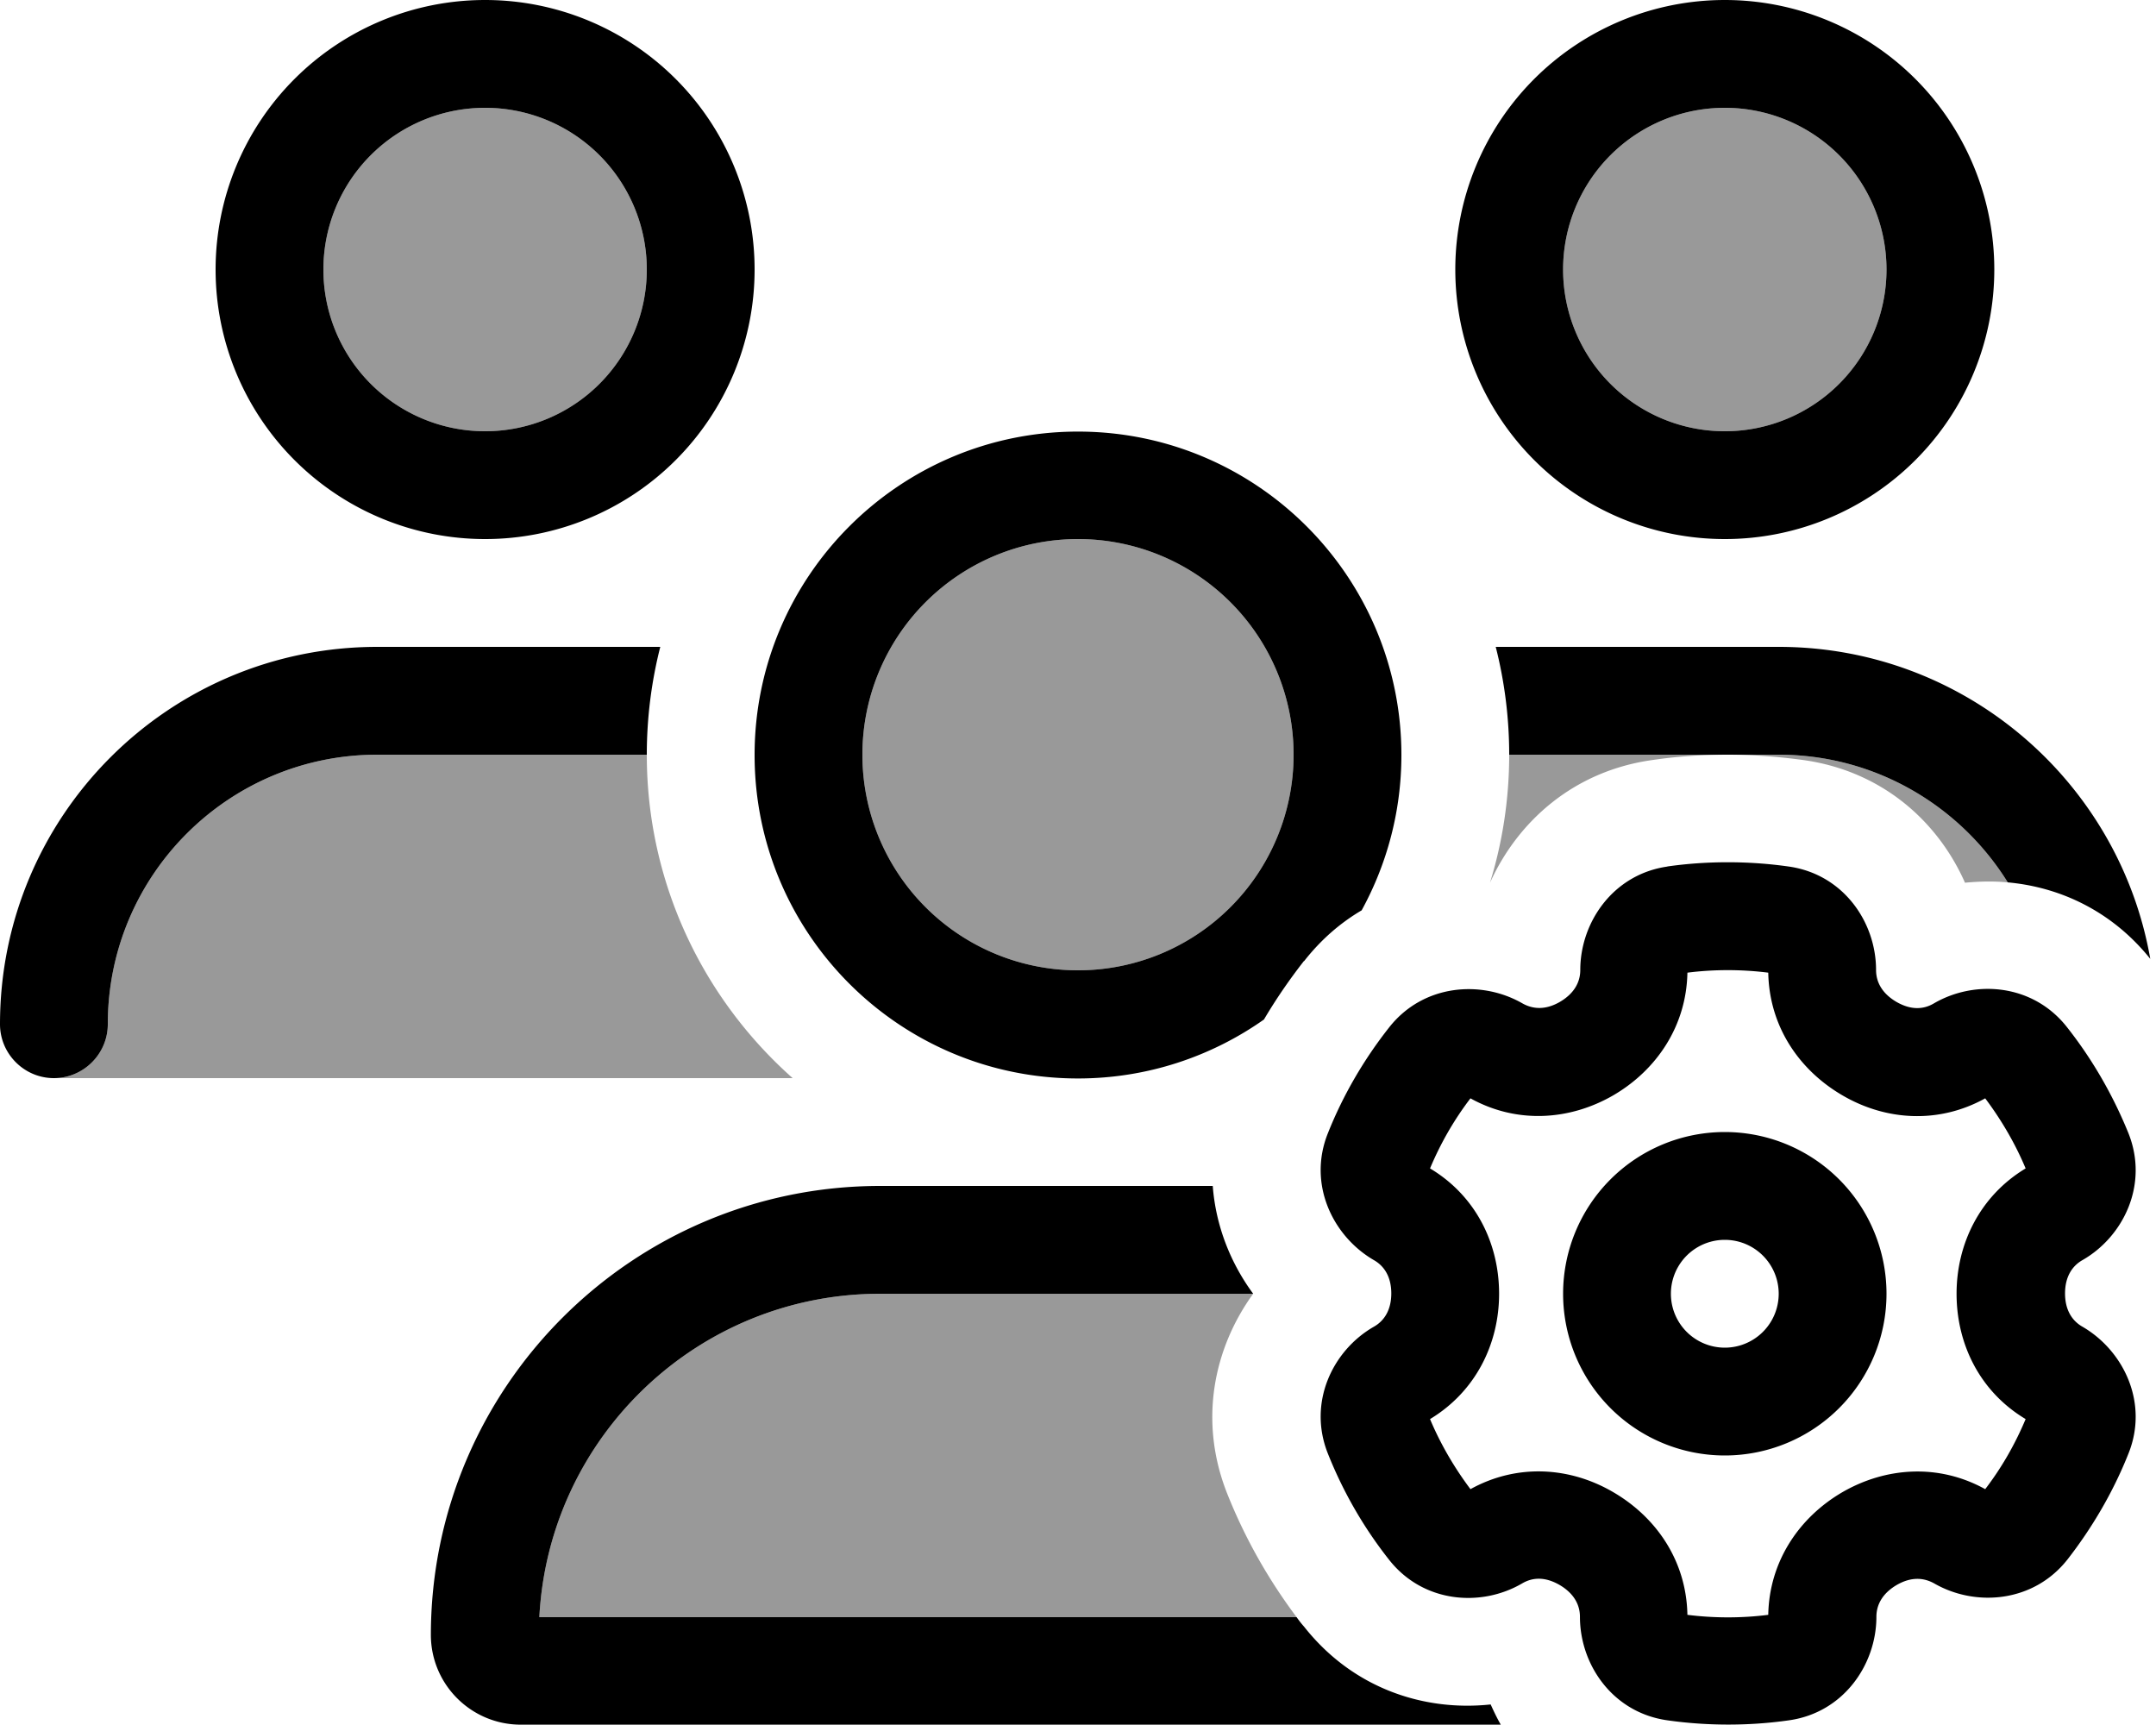 <svg xmlns="http://www.w3.org/2000/svg" viewBox="0 0 640 512"><defs><style>.fa-secondary{opacity:.4}</style></defs><path class="fa-secondary" d="M16 320c8.8 0 16-7.2 16-16c0-44.2 35.8-80 80-80l80 0c0 38.2 16.8 72.5 43.3 96L16 320zM192 80A48 48 0 1 1 96 80a48 48 0 1 1 96 0zM160.1 480c2.8-53.5 47-96 101.2-96c36.9 0 73.8 0 110.7 0c-11.6 16-16.4 37.7-7.6 59.6c5.2 13 12.1 25.2 20.5 36.4l-224.8 0zM384 224a64 64 0 1 1 -128 0 64 64 0 1 1 128 0zm58.3 38c3.7-12 5.7-24.8 5.7-38l65 0c-7.6 0-15.2 .5-22.6 1.6c-23.4 3.3-39.9 18.3-48.1 36.4zM560 80a48 48 0 1 1 -96 0 48 48 0 1 1 96 0zM513 224l15 0c28.7 0 53.9 15.2 68 37.9c-4.2-.4-8.5-.3-12.7 .1c-8-18.1-24.5-33.1-47.9-36.4c-7.4-1-14.9-1.6-22.6-1.6z"/><path class="fa-primary" d="M144 128a48 48 0 1 0 0-96 48 48 0 1 0 0 96zM144 0a80 80 0 1 1 0 160A80 80 0 1 1 144 0zM261.3 384c-54.2 0-98.4 42.5-101.2 96l224.8 0c.7 1 1.4 1.9 2.2 2.8c14.6 18.5 35.8 25.2 55.4 23.1c.9 2 1.9 4.1 3 6l-290.9 0c-14.7 0-26.7-11.9-26.7-26.7C128 411.7 187.7 352 261.3 352l98.7 0c.9 11.9 5.3 22.9 12 32c0 0 0 0 0 0l-110.7 0zM528 224l-15 0-65 0c0-11-1.4-21.8-4-32l84 0c55.2 0 101.1 40 110.3 92.6c-11.4-14.2-26.8-21.3-42.3-22.7c-14.1-22.7-39.3-37.9-68-37.9zM387.1 285.2c-4.3 5.5-8.3 11.3-11.9 17.4c-15.6 11-34.7 17.5-55.2 17.5c-53 0-96-43-96-96s43-96 96-96s96 43 96 96c0 16.7-4.3 32.4-11.8 46.1c-6.3 3.7-12.1 8.7-17.1 15.1zM560 80a48 48 0 1 0 -96 0 48 48 0 1 0 96 0zM432 80a80 80 0 1 1 160 0A80 80 0 1 1 432 80zM196 192c-2.6 10.2-4 21-4 32l-80 0c-44.2 0-80 35.8-80 80c0 8.8-7.2 16-16 16s-16-7.2-16-16c0-61.9 50.1-112 112-112l84 0zm188 32a64 64 0 1 0 -128 0 64 64 0 1 0 128 0zm116.9 64.7c-.3 16-9.3 29-22 36.4c-12.8 7.4-28.5 8.6-42.4 .9c-4.9 6.4-8.9 13.4-12 20.8c13.7 8.2 20.5 22.4 20.5 37.2s-6.9 29-20.5 37.2c3.1 7.4 7.2 14.4 12 20.8c13.9-7.7 29.6-6.6 42.4 .9c12.7 7.4 21.7 20.3 22 36.4c7.9 1 16.2 1 24 0c.3-16 9.3-29 22-36.4c12.8-7.4 28.5-8.6 42.4-.9c4.9-6.4 8.9-13.4 12-20.8c-13.7-8.2-20.5-22.4-20.5-37.2s6.9-29 20.5-37.2c-3.1-7.4-7.2-14.4-12-20.8c-13.9 7.7-29.6 6.6-42.4-.9c-12.7-7.4-21.7-20.3-22-36.4c-7.9-1-16.2-1-24 0zm-6.1-31.5c11.8-1.7 24.3-1.7 36.2 0c16.2 2.3 25.9 16.5 25.9 30.7c0 3.6 1.8 7 6.1 9.5c4.2 2.4 7.9 2.3 11.1 .4c12.2-7.1 29.4-5.8 39.5 7.1c7.5 9.5 13.6 20.1 18.2 31.4c6.1 15.2-1.4 30.7-13.6 37.7c-3.2 1.8-5.2 5.1-5.2 9.9s2 8.1 5.2 9.9c12.2 7.1 19.7 22.6 13.6 37.7c-4.5 11.3-10.7 21.9-18.1 31.4c-10.1 12.8-27.3 14.1-39.5 7.1c-3.2-1.8-6.9-2-11.1 .4c-4.3 2.5-6.1 5.9-6.1 9.5c0 14.1-9.7 28.4-25.9 30.7c-11.8 1.7-24.3 1.7-36.2 0c-16.2-2.3-25.9-16.5-25.9-30.7c0-3.6-1.8-7-6.1-9.5c-4.2-2.4-7.9-2.3-11.1-.4c-12.2 7.1-29.4 5.8-39.5-7.1c-7.5-9.5-13.6-20.1-18.1-31.4c-6.1-15.2 1.4-30.7 13.6-37.7c3.2-1.8 5.2-5.1 5.2-9.9s-2-8.1-5.2-9.9c-12.2-7.1-19.7-22.6-13.6-37.7c4.5-11.3 10.7-21.9 18.2-31.4c10.1-12.8 27.3-14.1 39.5-7.1c3.2 1.8 6.9 2 11.1-.4c4.3-2.5 6.1-5.9 6.1-9.5c0-14.1 9.7-28.4 25.9-30.7zm107.3 89.1s0 0 0 0s0 0 0 0s0 0 0 0zM512 368a16 16 0 1 0 0 32 16 16 0 1 0 0-32zm-48 16a48 48 0 1 1 96 0 48 48 0 1 1 -96 0z"/></svg>